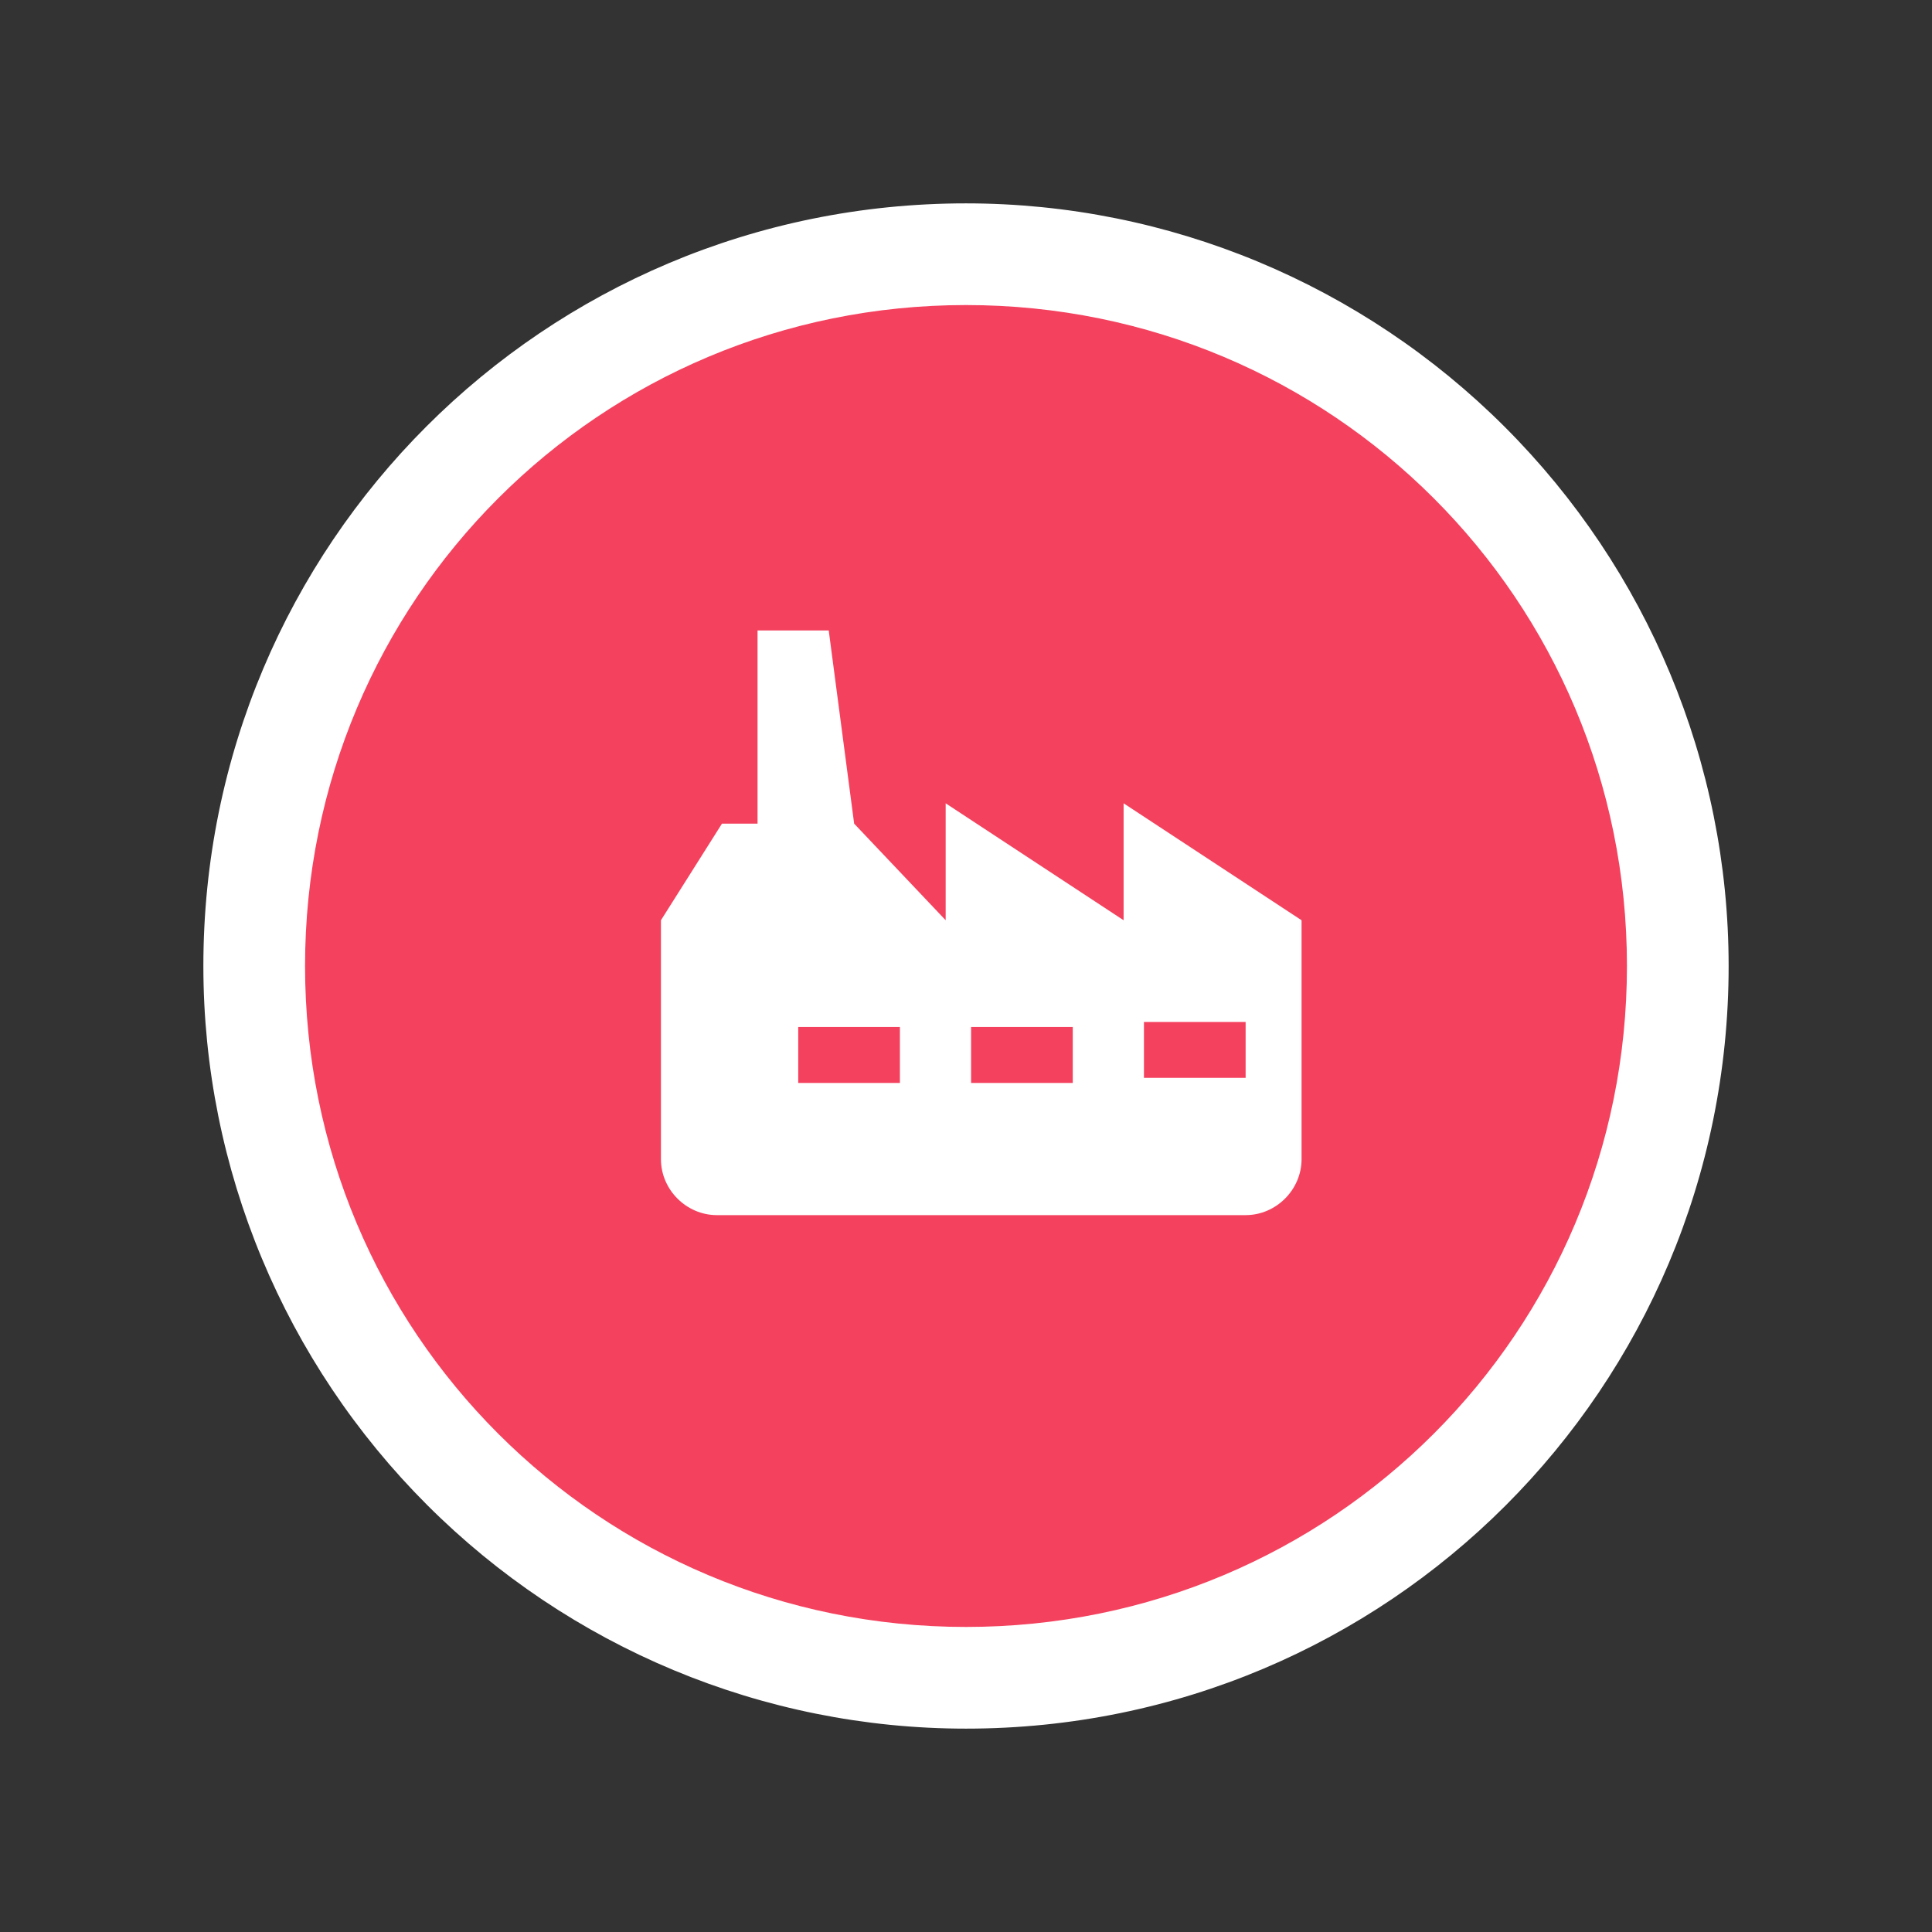 <?xml version="1.0" encoding="utf-8"?>
<!-- Generator: Adobe Illustrator 21.0.0, SVG Export Plug-In . SVG Version: 6.00 Build 0)  -->
<svg version="1.1" baseProfile="basic" xmlns="http://www.w3.org/2000/svg" xmlns:xlink="http://www.w3.org/1999/xlink" x="0px"
	 y="0px" viewBox="0 0 38 38" xml:space="preserve">
<rect x="0" y="0" width="38" height="38" fill="#333333" stroke="none"/>
<g id="map">
</g>
<g id="底" display="none">
</g>
<g id="圖層_4">
	<g>
		<g>
			<path fill="#F4415E" d="M19,33c-7.7,0-14-6.3-14-14S11.3,5,19,5s14,6.3,14,14S26.7,33,19,33z"/>
			<path fill="#FFFFFF" d="M19,6c7.2,0,13,5.8,13,13c0,7.2-5.8,13-13,13c0,0,0,0,0,0c-7.2,0-13-5.8-13-13C6,11.8,11.8,6,19,6L19,6
				 M19,4C10.7,4,4,10.7,4,19c0,4,1.6,7.8,4.4,10.6C11.2,32.4,15,34,19,34c8.3,0,15-6.7,15-15c0-4-1.6-7.8-4.4-10.6S23,4,19,4L19,4z
				"/>
		</g>
		<g>
			<path fill="#FFFFFF" d="M22.1,18.1l-3.5-2.3l0,2.3l-1.8-1.9l-0.5-3.8l-1.4,0l0,3.8h-0.7L13,18.1l0,4.7c0,0.6,0.5,1.1,1.1,1.1
				l10.4,0c0.6,0,1.1-0.5,1.1-1.1l0-4.7l-3.5-2.3L22.1,18.1z M17.7,21.3l-2,0l0-1.1l2,0L17.7,21.3z M21.1,21.3l-2,0l0-1.1l2,0
				L21.1,21.3z M22.5,20.1l2,0l0,1.1l-2,0L22.5,20.1z"/>
		</g>
	</g>
</g>
<g id="圖層_3">
</g>
</svg>
